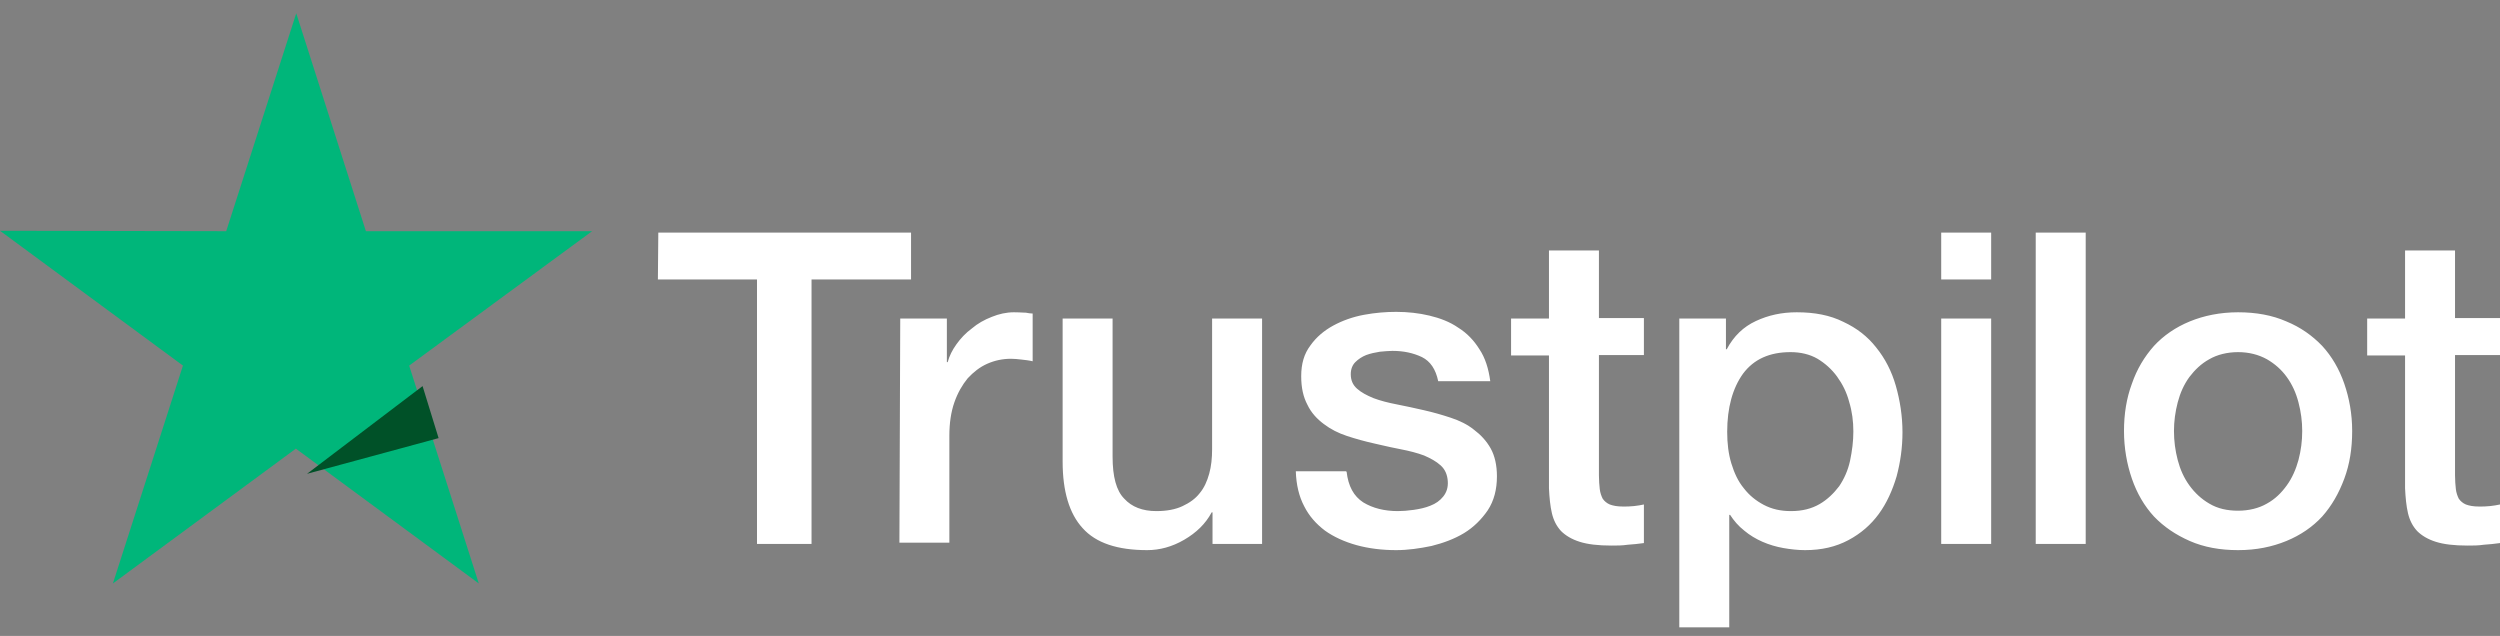 <svg width="114" height="29" viewBox="0 0 114 29" fill="none" xmlns="http://www.w3.org/2000/svg">
<rect x="0" y="0" width="114" height="29" fill="#808080" stroke="none"/>
<path fill-rule="evenodd" clip-rule="evenodd" d="M30.019 10.606H41.544V12.745H37.006V24.802H34.519V12.745H30L30.019 10.606ZM41.051 14.524H43.177V16.512H43.215C43.291 16.228 43.424 15.963 43.614 15.698C43.804 15.433 44.032 15.187 44.316 14.978C44.582 14.751 44.886 14.581 45.228 14.448C45.551 14.316 45.892 14.24 46.234 14.24C46.401 14.24 46.537 14.248 46.639 14.253C46.7 14.257 46.749 14.259 46.785 14.259C46.88 14.278 46.994 14.297 47.089 14.297V16.474C46.937 16.436 46.766 16.417 46.595 16.398L46.548 16.393C46.396 16.376 46.257 16.36 46.101 16.36C45.721 16.36 45.361 16.436 45.019 16.587C44.677 16.739 44.392 16.966 44.127 17.25C43.88 17.553 43.671 17.912 43.519 18.348C43.367 18.783 43.291 19.294 43.291 19.862V24.745H41.013L41.051 14.524ZM55.291 24.802H57.532H57.551V14.524H55.272V20.486C55.272 20.884 55.234 21.262 55.139 21.603C55.044 21.944 54.911 22.247 54.703 22.493C54.513 22.739 54.247 22.928 53.924 23.079C53.601 23.231 53.203 23.306 52.728 23.306C52.101 23.306 51.608 23.117 51.266 22.739C50.905 22.379 50.734 21.735 50.734 20.827V14.524H48.456V21.054C48.456 22.398 48.76 23.42 49.367 24.082C49.975 24.764 50.962 25.086 52.31 25.086C52.88 25.086 53.449 24.934 54 24.613C54.551 24.291 54.968 23.893 55.253 23.363H55.291V24.802ZM61.405 21.508C61.481 22.171 61.728 22.625 62.165 22.909C62.601 23.174 63.133 23.306 63.74 23.306C63.949 23.306 64.196 23.288 64.462 23.25C64.728 23.212 64.994 23.155 65.222 23.061C65.468 22.966 65.658 22.833 65.81 22.644C65.962 22.455 66.038 22.228 66.019 21.944C66 21.66 65.905 21.414 65.696 21.224C65.487 21.035 65.24 20.903 64.937 20.77C64.633 20.657 64.272 20.562 63.873 20.486C63.549 20.425 63.225 20.351 62.89 20.274L62.658 20.221C62.24 20.127 61.823 20.013 61.424 19.881C61.025 19.748 60.684 19.578 60.361 19.332C60.057 19.105 59.791 18.821 59.62 18.461C59.43 18.102 59.335 17.685 59.335 17.155C59.335 16.587 59.468 16.133 59.753 15.755C60.019 15.376 60.38 15.073 60.797 14.846C61.215 14.619 61.69 14.448 62.203 14.354C62.715 14.259 63.209 14.221 63.665 14.221C64.196 14.221 64.709 14.278 65.183 14.392C65.658 14.505 66.114 14.676 66.494 14.941C66.892 15.187 67.215 15.527 67.462 15.925C67.728 16.322 67.88 16.814 67.956 17.382H65.582C65.468 16.833 65.222 16.474 64.842 16.284C64.443 16.095 64.006 16 63.494 16C63.342 16 63.133 16.02 62.924 16.038C62.696 16.076 62.506 16.114 62.297 16.19C62.108 16.265 61.937 16.379 61.804 16.512C61.671 16.644 61.595 16.833 61.595 17.061C61.595 17.344 61.69 17.553 61.88 17.723C62.07 17.893 62.316 18.026 62.639 18.158C62.943 18.272 63.304 18.366 63.703 18.442C64.101 18.518 64.519 18.613 64.937 18.707L64.937 18.707C65.354 18.802 65.753 18.915 66.152 19.048C66.551 19.18 66.911 19.351 67.215 19.597C67.519 19.824 67.785 20.108 67.975 20.448C68.165 20.789 68.26 21.224 68.26 21.717C68.26 22.322 68.127 22.833 67.842 23.269C67.557 23.685 67.196 24.045 66.76 24.31C66.323 24.575 65.81 24.764 65.278 24.896C64.728 25.01 64.196 25.086 63.665 25.086C63.019 25.086 62.411 25.01 61.861 24.859C61.31 24.707 60.816 24.48 60.418 24.196C60.019 23.893 59.696 23.534 59.468 23.079C59.24 22.644 59.108 22.114 59.089 21.489H61.386V21.508H61.405ZM70.633 14.524H68.905V16.209H70.633V22.265C70.652 22.682 70.69 23.079 70.766 23.401C70.842 23.723 70.975 23.988 71.183 24.215C71.392 24.423 71.677 24.594 72.038 24.707C72.399 24.821 72.873 24.878 73.481 24.878C73.747 24.878 73.975 24.878 74.222 24.84C74.468 24.821 74.715 24.802 74.962 24.764V23.004C74.825 23.038 74.673 23.056 74.533 23.074L74.487 23.079C74.335 23.098 74.165 23.098 74.013 23.098C73.747 23.098 73.557 23.061 73.405 23.004C73.272 22.947 73.158 22.852 73.082 22.739C73.025 22.625 72.968 22.474 72.949 22.303L72.949 22.303C72.93 22.114 72.911 21.925 72.911 21.679V16.19H74.962V14.505H72.911V11.42H70.633V14.524ZM76.576 14.524H78.703V15.925H78.74C79.063 15.319 79.5 14.903 80.07 14.638C80.639 14.373 81.247 14.24 81.93 14.24C82.747 14.24 83.449 14.373 84.057 14.676C84.665 14.96 85.158 15.338 85.557 15.849C85.956 16.341 86.26 16.928 86.449 17.59C86.639 18.253 86.753 18.972 86.753 19.71C86.753 20.411 86.658 21.073 86.487 21.717C86.297 22.36 86.032 22.947 85.671 23.439C85.31 23.931 84.854 24.329 84.285 24.631C83.715 24.934 83.07 25.086 82.31 25.086C81.987 25.086 81.646 25.048 81.323 24.991C81 24.934 80.677 24.84 80.373 24.707C80.07 24.575 79.785 24.404 79.538 24.196C79.272 23.988 79.063 23.742 78.892 23.477H78.854V28.606H76.576V14.524ZM84.323 18.329C84.456 18.764 84.513 19.218 84.513 19.672C84.513 20.127 84.456 20.562 84.361 21.016C84.266 21.452 84.095 21.83 83.867 22.171C83.62 22.493 83.335 22.776 82.975 22.985C82.614 23.193 82.196 23.306 81.665 23.306C81.19 23.306 80.791 23.212 80.43 23.023C80.07 22.833 79.766 22.587 79.519 22.265C79.253 21.944 79.082 21.565 78.949 21.13C78.817 20.695 78.76 20.221 78.76 19.691C78.76 18.594 79.006 17.704 79.481 17.041C79.975 16.379 80.696 16.057 81.646 16.057C82.101 16.057 82.519 16.152 82.88 16.36C83.222 16.568 83.525 16.833 83.772 17.174C84.019 17.515 84.209 17.893 84.323 18.329ZM88.519 10.606H90.797V12.745H88.519V10.606ZM90.797 14.524H88.519V24.802H90.797V14.524ZM92.829 10.606H95.108V24.802H92.829V10.606ZM99.854 24.669C100.5 24.953 101.241 25.086 102.057 25.086C102.892 25.086 103.614 24.934 104.259 24.669C104.905 24.404 105.456 24.026 105.892 23.553C106.329 23.061 106.652 22.493 106.899 21.83C107.146 21.168 107.259 20.448 107.259 19.654C107.259 18.878 107.127 18.158 106.899 17.496C106.671 16.833 106.329 16.247 105.892 15.773C105.437 15.3 104.905 14.922 104.259 14.657C103.614 14.373 102.873 14.24 102.057 14.24C101.241 14.24 100.5 14.392 99.854 14.657C99.209 14.922 98.658 15.3 98.222 15.773C97.785 16.265 97.443 16.833 97.215 17.496C96.968 18.158 96.854 18.878 96.854 19.654C96.854 20.43 96.987 21.168 97.215 21.83C97.443 22.493 97.785 23.079 98.222 23.553C98.677 24.026 99.209 24.385 99.854 24.669ZM102.057 23.288C102.551 23.288 103.006 23.174 103.367 22.966C103.747 22.758 104.032 22.474 104.278 22.133C104.525 21.792 104.696 21.395 104.81 20.978C104.924 20.543 104.981 20.108 104.981 19.654C104.981 19.218 104.924 18.783 104.81 18.348C104.696 17.912 104.525 17.534 104.278 17.193C104.032 16.852 103.728 16.587 103.367 16.379C102.987 16.171 102.551 16.057 102.057 16.057C101.563 16.057 101.108 16.171 100.747 16.379C100.367 16.587 100.082 16.871 99.835 17.193C99.589 17.534 99.418 17.912 99.304 18.348C99.19 18.783 99.133 19.218 99.133 19.654C99.133 20.108 99.19 20.543 99.304 20.978C99.418 21.414 99.589 21.792 99.835 22.133C100.082 22.474 100.386 22.758 100.747 22.966C101.127 23.193 101.563 23.288 102.057 23.288ZM109.671 14.524H107.943V16.209H109.671V22.265C109.69 22.682 109.728 23.079 109.804 23.401C109.88 23.723 110.013 23.988 110.222 24.215C110.43 24.423 110.715 24.594 111.076 24.707C111.437 24.821 111.911 24.878 112.519 24.878C112.785 24.878 113.013 24.878 113.259 24.84C113.506 24.821 113.753 24.802 114 24.764V23.004C113.863 23.038 113.711 23.056 113.571 23.074C113.556 23.076 113.54 23.078 113.525 23.079C113.373 23.098 113.203 23.098 113.051 23.098C112.785 23.098 112.595 23.061 112.443 23.004C112.31 22.947 112.196 22.852 112.12 22.739C112.063 22.625 112.006 22.474 111.987 22.303C111.968 22.114 111.949 21.925 111.949 21.679V16.19H114V14.505H111.949V11.42H109.671V14.524Z" fill="white"/>
<path d="M27 10.542H16.685L13.509 0.606L10.315 10.542L0 10.523L8.342 16.671L5.148 26.606L13.491 20.458L21.833 26.606L18.658 16.671L27 10.542Z" fill="#00B67A"/>
<path d="M20 19.978L19.269 17.606L14 21.606L20 19.978Z" fill="#005128"/>
</svg>
